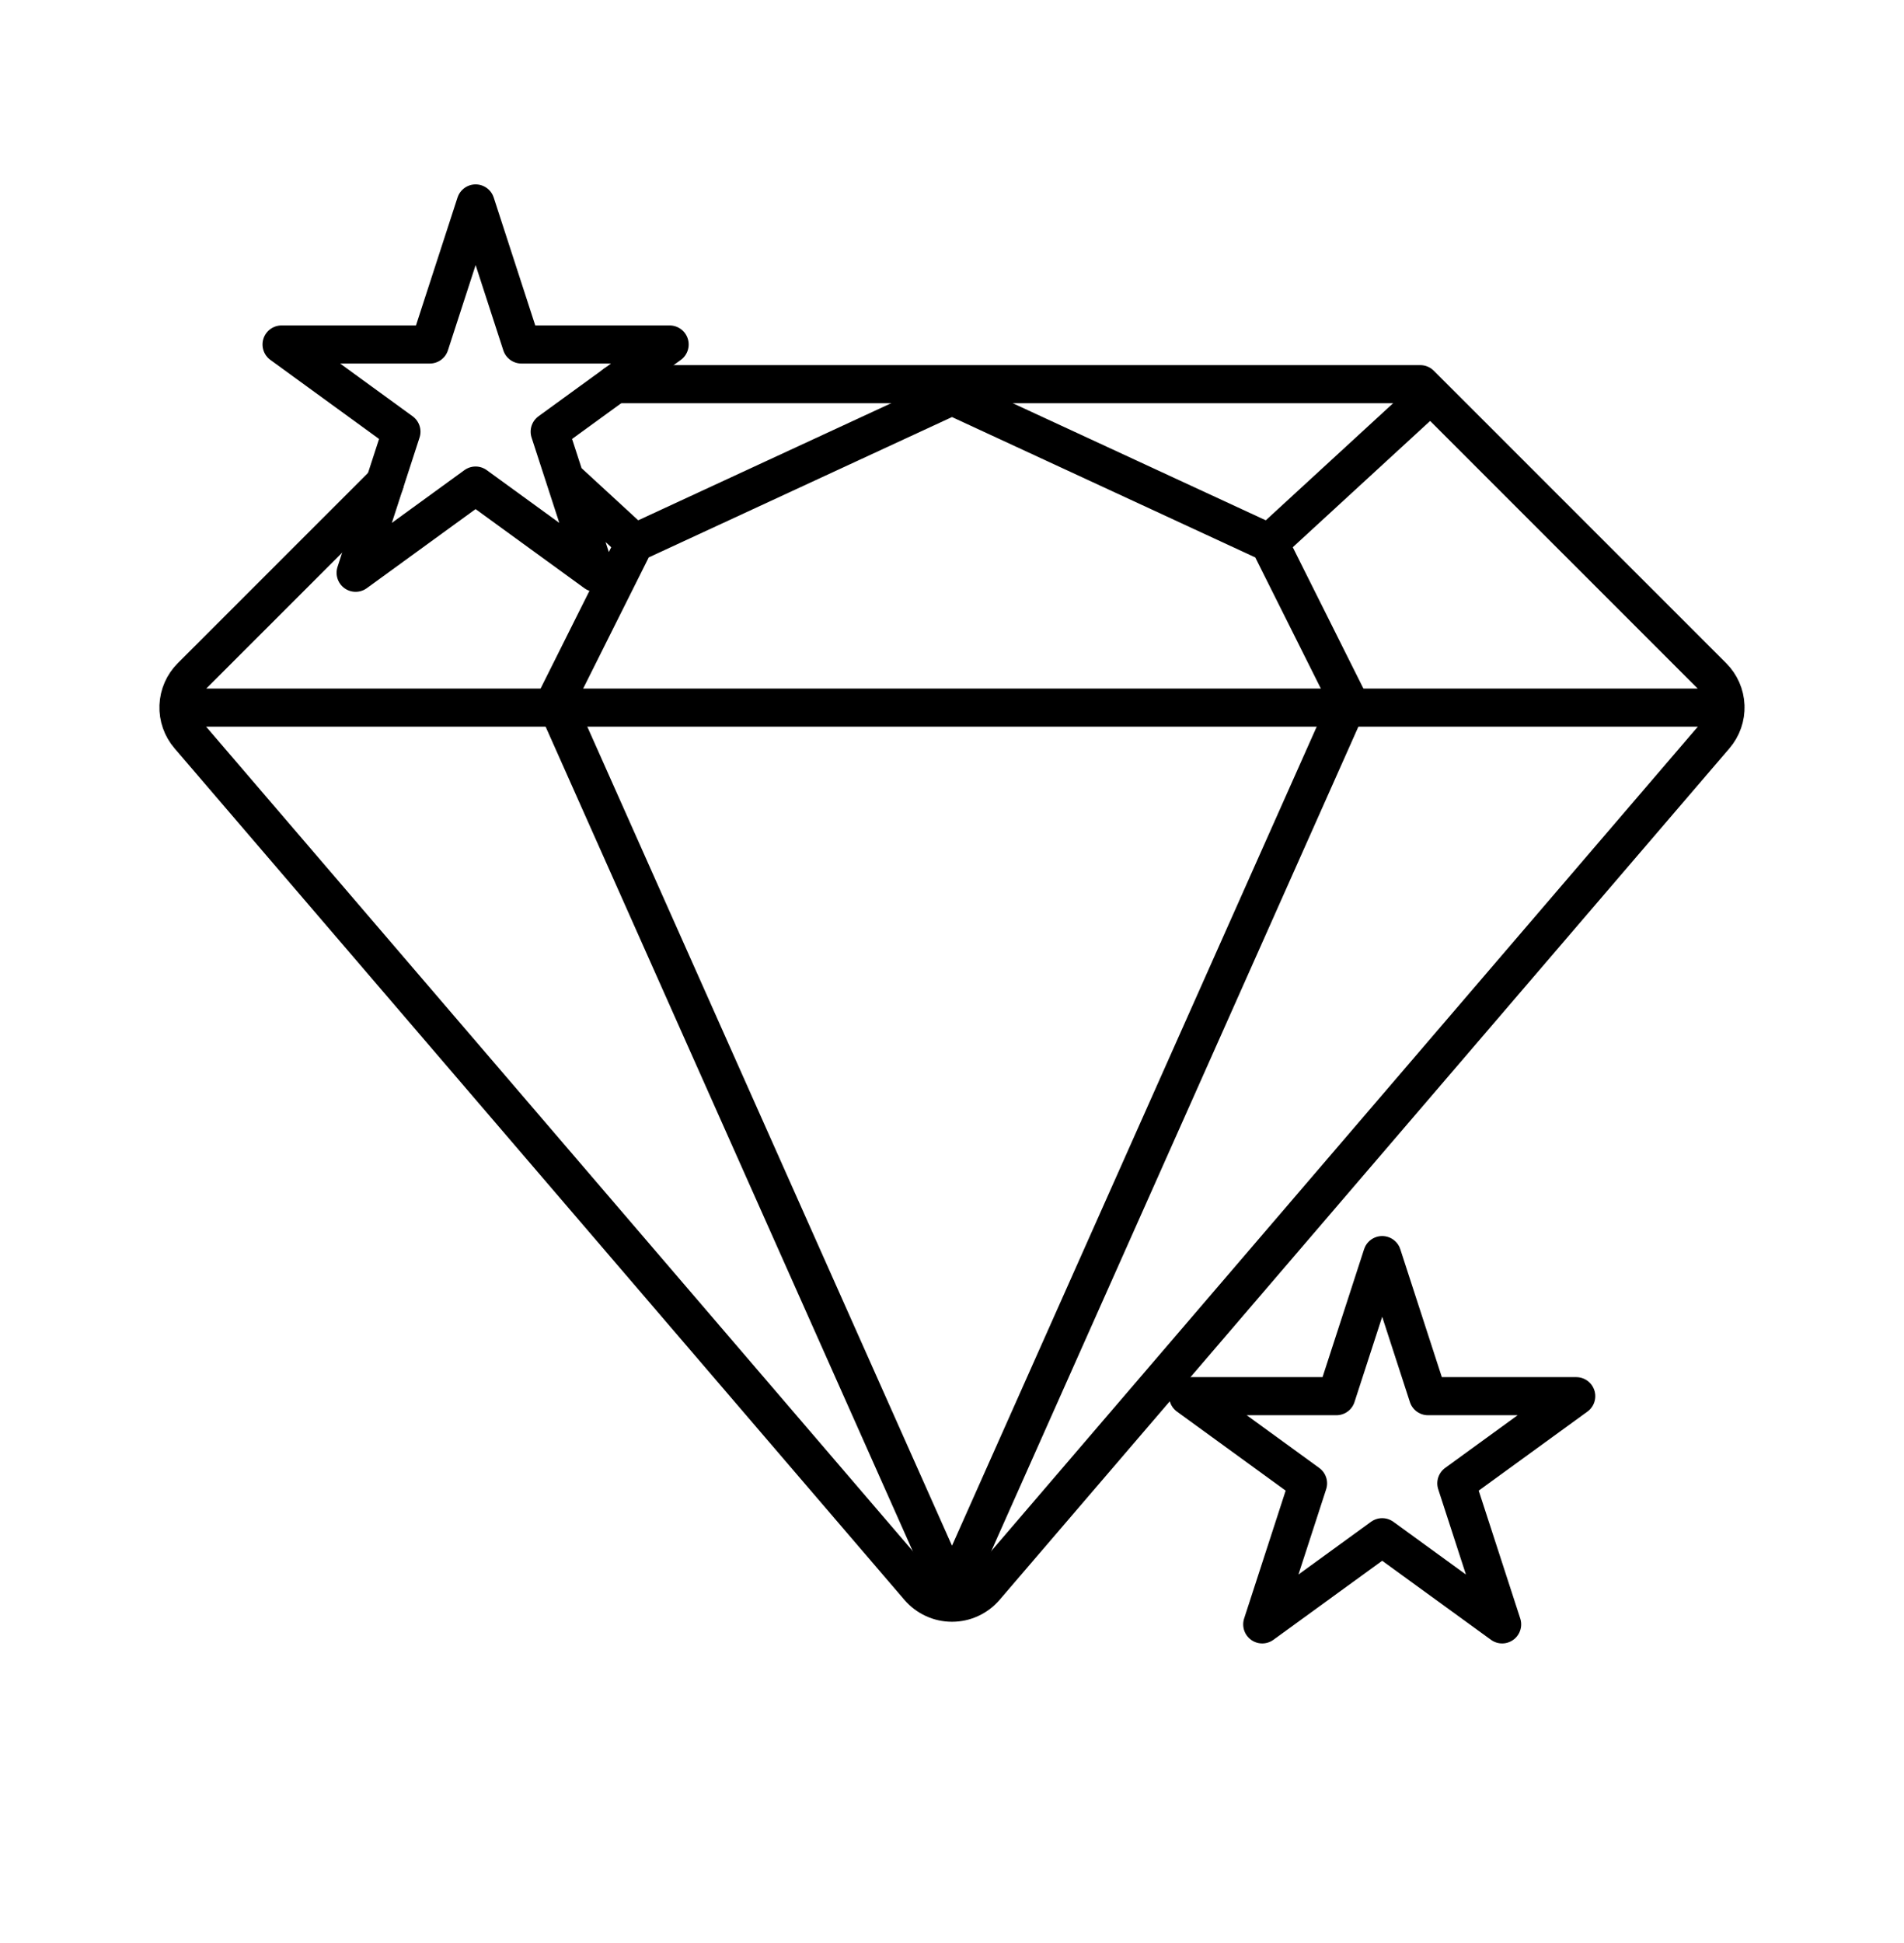 <svg width="50" height="51" viewBox="0 0 50 51" fill="none" xmlns="http://www.w3.org/2000/svg">
<path d="M10.105 12.68L5.023 17.76C4.818 17.964 4.698 18.238 4.687 18.527C4.676 18.817 4.775 19.099 4.964 19.318L24.129 41.667C24.237 41.793 24.37 41.894 24.521 41.963C24.671 42.033 24.834 42.068 25 42.068C25.166 42.068 25.329 42.033 25.479 41.963C25.63 41.894 25.763 41.793 25.871 41.667L45.035 19.318C45.224 19.099 45.323 18.817 45.312 18.527C45.301 18.238 45.181 17.964 44.976 17.76L37.298 10.084H16.151M5.208 18.574H45.312" stroke="black" stroke-linecap="round" stroke-linejoin="round"/>
<path d="M24.792 41.334L14.583 18.417L16.667 14.251M16.667 14.251L25 10.396L33.333 14.251M16.667 14.251L14.84 12.57M25.208 41.334L35.417 18.417L33.333 14.251M33.333 14.251L37.3 10.605M12.49 5.34L13.693 9.042H17.585L14.435 11.331L15.639 15.034L12.489 12.745L9.339 15.034L10.542 11.331L7.394 9.042H11.287L12.49 5.34ZM36.297 32.944L37.5 36.647H41.393L38.244 38.935L39.447 42.637L36.297 40.349L33.147 42.637L34.35 38.935L31.201 36.647H35.094L36.297 32.944Z" stroke="black" stroke-linecap="round" stroke-linejoin="round"/>
</svg>

